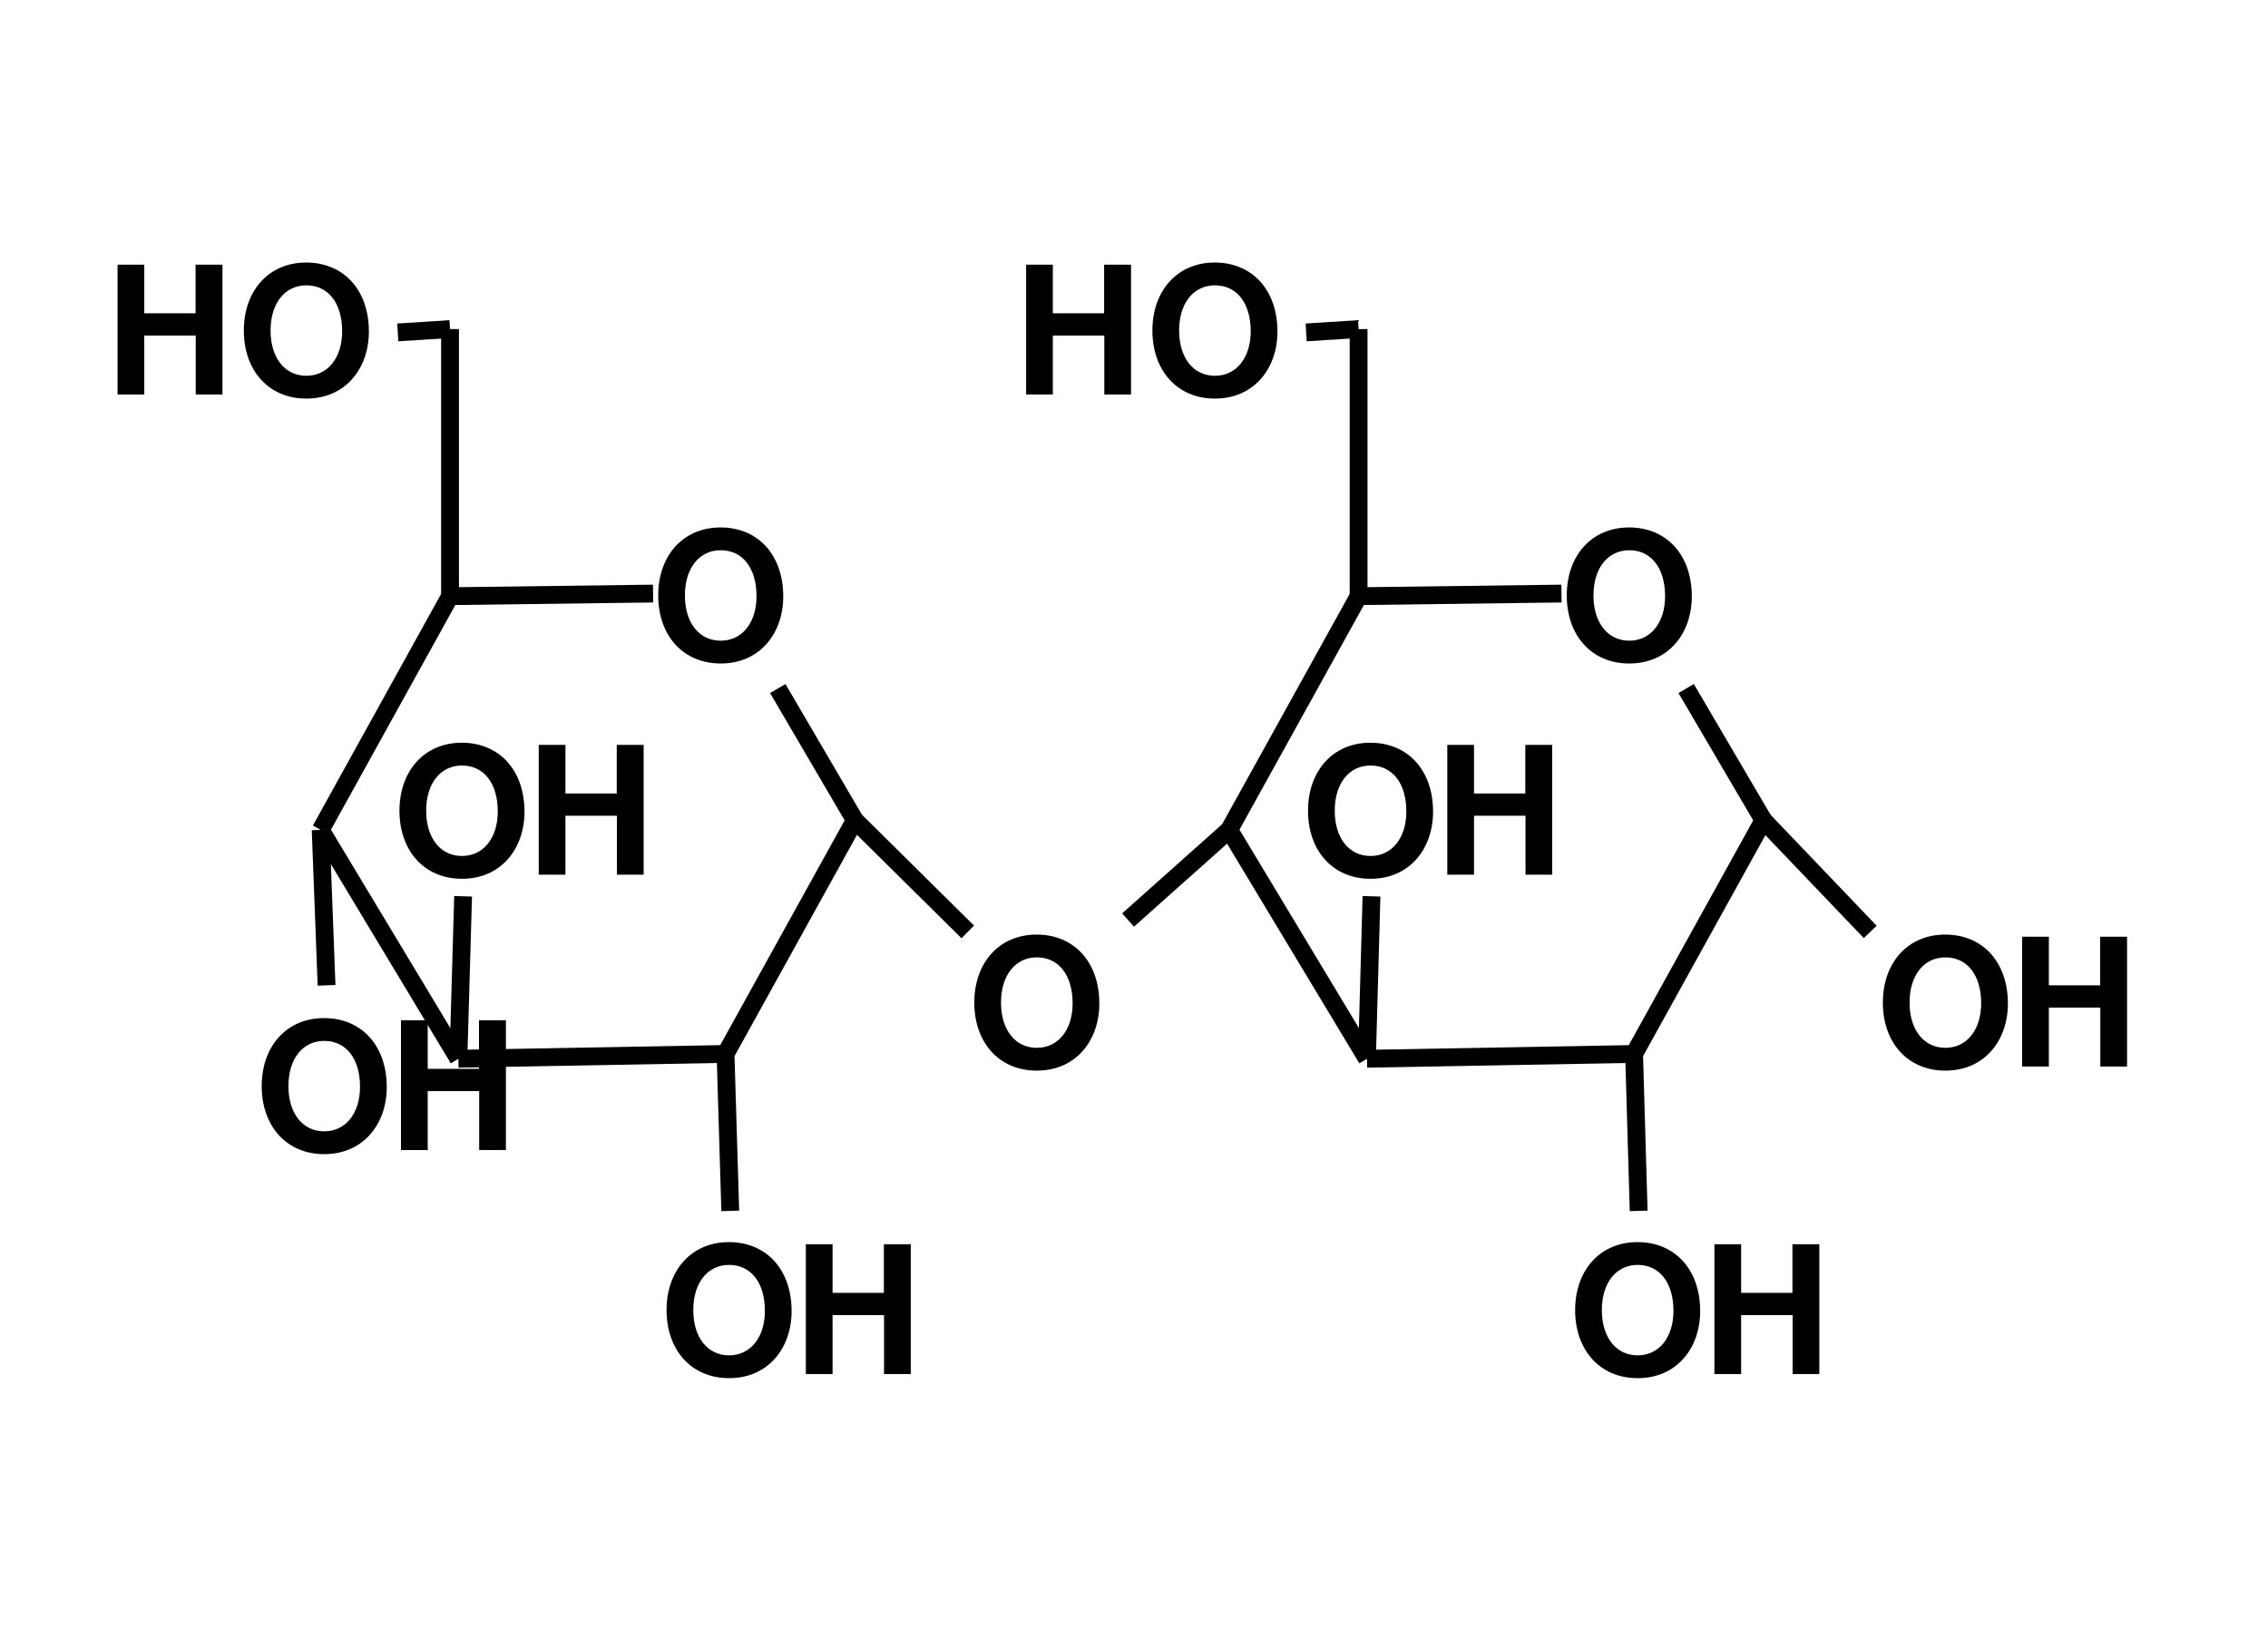 <?xml version="1.0"?>
<!DOCTYPE svg PUBLIC "-//W3C//DTD SVG 1.1//EN"
"http://www.w3.org/Graphics/SVG/1.1/DTD/svg11.dtd">
<svg xmlns="http://www.w3.org/2000/svg" xmlns:xlink="http://www.w3.org/1999/xlink" viewBox="0 0  382  276">
<g transform="translate( 286, 126)">
<defs>
  <path id="Atom-O" transform="scale(0.030,-0.030)" d="M40 359c0 222 138 382 350 382c211 0 352 -155 352 -387c0 -209 -132 -377 -351 -377c-214 0 -351 160 -351 382zM391 613c-121 0 -201 -101 -201 -254s80 -254 201 -254c120 0 201 101 201 250c0 158 -78 258 -201 258z" />  <path id="Atom-H" transform="scale(0.030,-0.030)" d="M519 331h-289v-331h-150v729h150v-273h288v273h151v-729h-150v331z" />
</defs>
<use xlink:href="#Atom-O" x="-23.31" y="-14.91"/>
<use xlink:href="#Atom-O" x="-93.10" y="-59.54"/><use xlink:href="#Atom-H" x="-115.57" y="-59.54"/>
<use xlink:href="#Atom-O" x="-66.89" y="21.36"/><use xlink:href="#Atom-H" x="-44.63" y="21.36"/>
<use xlink:href="#Atom-O" x="-21.90" y="105.49"/><use xlink:href="#Atom-H" x="0.36" y="105.49"/>
<use xlink:href="#Atom-O" x="29.93" y="53.68"/><use xlink:href="#Atom-H" x="52.19" y="53.68"/>
<use xlink:href="#Atom-O" x="-176.34" y="-14.91"/>
<use xlink:href="#Atom-O" x="-246.13" y="-59.54"/><use xlink:href="#Atom-H" x="-268.60" y="-59.54"/>
<use xlink:href="#Atom-O" x="-243.12" y="67.75"/><use xlink:href="#Atom-H" x="-220.86" y="67.75"/>
<use xlink:href="#Atom-O" x="-219.92" y="21.36"/><use xlink:href="#Atom-H" x="-197.66" y="21.36"/>
<use xlink:href="#Atom-O" x="-174.93" y="105.49"/><use xlink:href="#Atom-H" x="-152.67" y="105.49"/>
<use xlink:href="#Atom-O" x="-123.10" y="53.68"/>
<line x1="-23.00" y1="-26.00" x2="-57.17" y2="-25.56" style="stroke:black; stroke-width:3px;" />
<line x1="11.02" y1="12.19" x2="-2.00" y2="-10.00" style="stroke:black; stroke-width:3px;" />
<line x1="-10.77" y1="51.56" x2="11.02" y2="12.19" style="stroke:black; stroke-width:3px;" />
<line x1="-55.76" y1="52.37" x2="-10.77" y2="51.56" style="stroke:black; stroke-width:3px;" />
<line x1="-78.97" y1="13.81" x2="-55.76" y2="52.37" style="stroke:black; stroke-width:3px;" />
<line x1="-57.17" y1="-25.56" x2="-78.97" y2="13.81" style="stroke:black; stroke-width:3px;" />
<line x1="-57.17" y1="-70.56" x2="-57.17" y2="-25.56" style="stroke:black; stroke-width:3px;" />
<line x1="-66.00" y1="-70.00" x2="-57.17" y2="-70.56" style="stroke:black; stroke-width:3px;" />
<line x1="-55.00" y1="25.00" x2="-55.76" y2="52.37" style="stroke:black; stroke-width:3px;" />
<line x1="-10.00" y1="78.00" x2="-10.77" y2="51.56" style="stroke:black; stroke-width:3px;" />
<line x1="29.00" y1="31.00" x2="11.02" y2="12.19" style="stroke:black; stroke-width:3px;" />
<line x1="-176.00" y1="-26.00" x2="-210.20" y2="-25.56" style="stroke:black; stroke-width:3px;" />
<line x1="-142.01" y1="12.19" x2="-155.00" y2="-10.00" style="stroke:black; stroke-width:3px;" />
<line x1="-163.80" y1="51.56" x2="-142.01" y2="12.19" style="stroke:black; stroke-width:3px;" />
<line x1="-208.79" y1="52.37" x2="-163.80" y2="51.56" style="stroke:black; stroke-width:3px;" />
<line x1="-231.99" y1="13.81" x2="-208.79" y2="52.37" style="stroke:black; stroke-width:3px;" />
<line x1="-210.20" y1="-25.56" x2="-231.99" y2="13.81" style="stroke:black; stroke-width:3px;" />
<line x1="-210.20" y1="-70.56" x2="-210.20" y2="-25.56" style="stroke:black; stroke-width:3px;" />
<line x1="-219.00" y1="-70.00" x2="-210.20" y2="-70.56" style="stroke:black; stroke-width:3px;" />
<line x1="-231.00" y1="40.00" x2="-231.99" y2="13.81" style="stroke:black; stroke-width:3px;" />
<line x1="-208.00" y1="25.00" x2="-208.79" y2="52.37" style="stroke:black; stroke-width:3px;" />
<line x1="-163.00" y1="78.00" x2="-163.80" y2="51.56" style="stroke:black; stroke-width:3px;" />
<line x1="-123.00" y1="31.00" x2="-142.01" y2="12.19" style="stroke:black; stroke-width:3px;" />
<line x1="-96.00" y1="29.00" x2="-78.97" y2="13.81" style="stroke:black; stroke-width:3px;" />
</g>
</svg>
